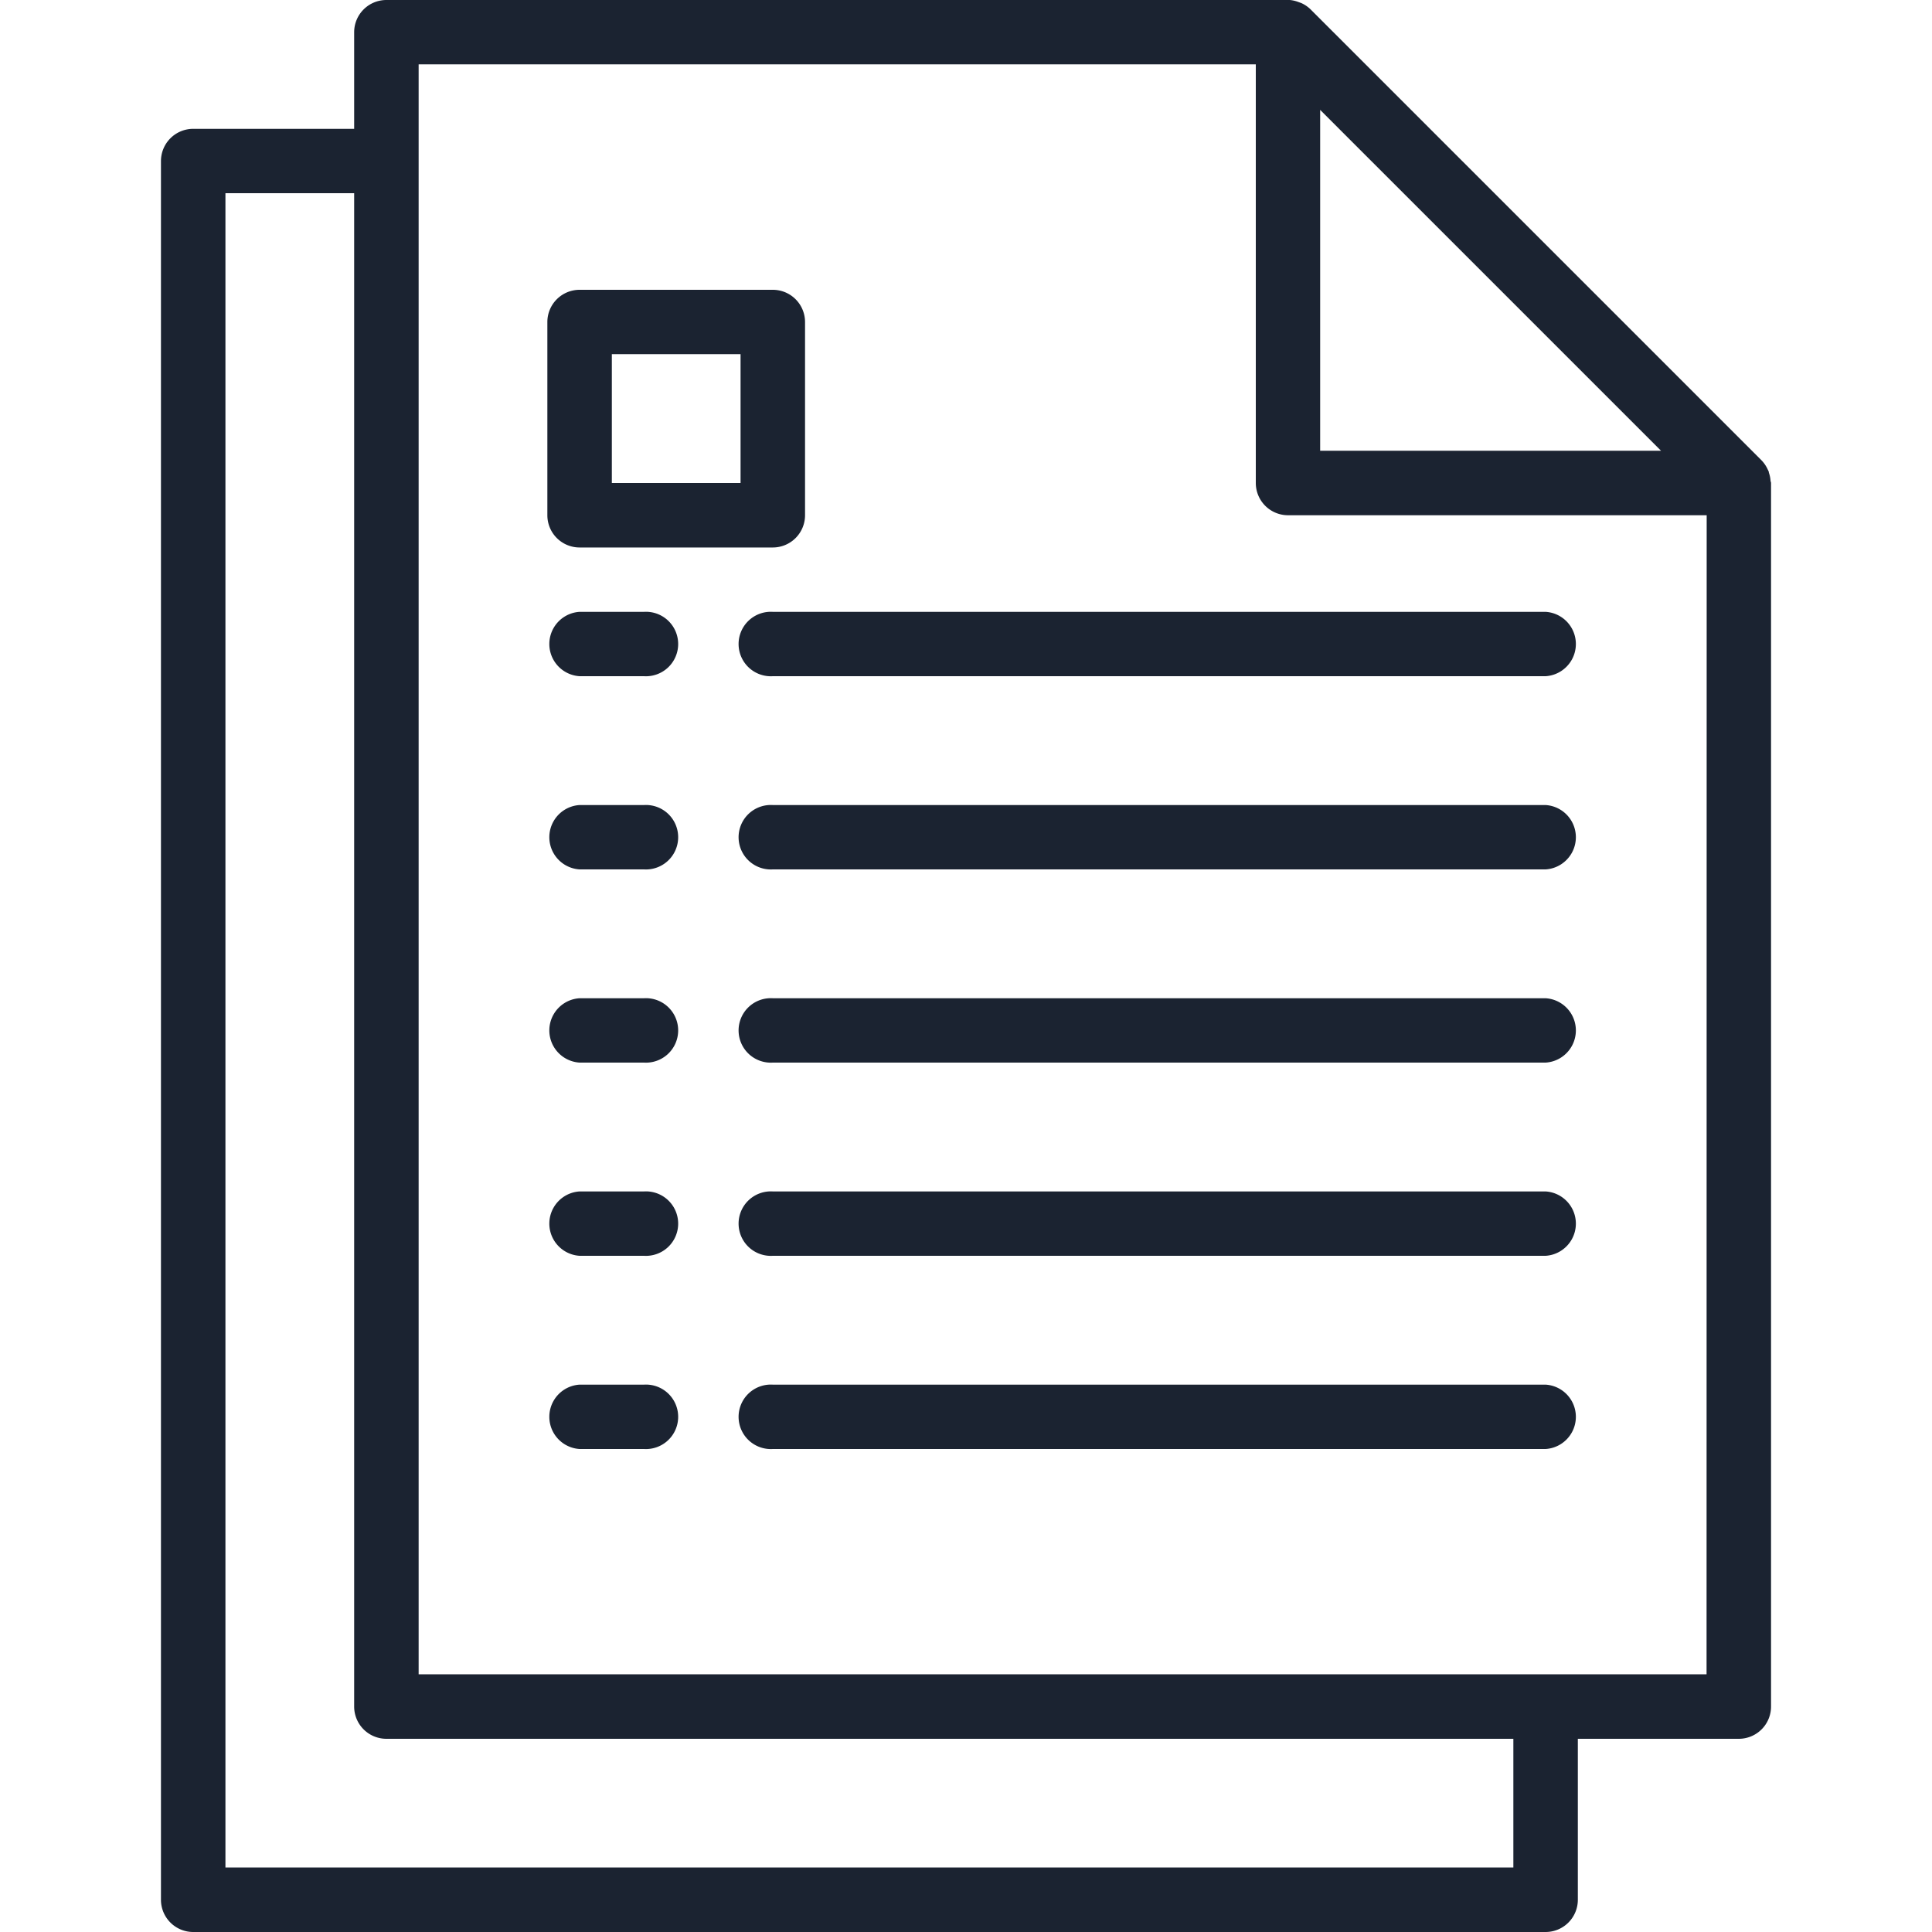 <svg xmlns="http://www.w3.org/2000/svg" xmlns:xlink="http://www.w3.org/1999/xlink" width="16" height="16" viewBox="0 0 16 16"><defs><style>.a,.c{fill:#1b2331;}.a{stroke:#707070;}.b{clip-path:url(#a);}</style><clipPath id="a"><rect class="a" width="16" height="16" transform="translate(20 194)"/></clipPath></defs><g class="b" transform="translate(-20 -194)"><g transform="translate(20 194)"><path class="c" d="M5.333,11.467H4.8A.267.267,0,0,0,4.8,12h.533a.267.267,0,1,0,0-.533Z"/><path class="c" d="M12.8,11.467H6.4A.267.267,0,1,0,6.4,12h6.4a.267.267,0,0,0,0-.533Z"/><path class="c" d="M5.333,9.867H4.8a.267.267,0,0,0,0,.533h.533a.267.267,0,1,0,0-.533Z"/><path class="c" d="M12.8,9.867H6.4a.267.267,0,1,0,0,.533h6.4a.267.267,0,0,0,0-.533Z"/><path class="c" d="M5.333,8.267H4.8a.267.267,0,0,0,0,.533h.533a.267.267,0,1,0,0-.533Z"/><path class="c" d="M12.8,8.267H6.4a.267.267,0,1,0,0,.533h6.4a.267.267,0,0,0,0-.533Z"/><path class="c" d="M5.333,6.667H4.8a.267.267,0,0,0,0,.533h.533a.267.267,0,1,0,0-.533Z"/><path class="c" d="M12.8,6.667H6.4a.267.267,0,1,0,0,.533h6.4a.267.267,0,0,0,0-.533Z"/><path class="c" d="M5.333,5.067H4.8a.267.267,0,0,0,0,.533h.533a.267.267,0,1,0,0-.533Z"/><path class="c" d="M12.8,5.067H6.4a.267.267,0,1,0,0,.533h6.4a.267.267,0,0,0,0-.533Z"/><path class="c" d="M14.663,3.983a.252.252,0,0,0-.014-.069c0-.009-.005-.017-.009-.025a.267.267,0,0,0-.053-.078L10.854.078a.267.267,0,0,0-.078-.053L10.751.016A.266.266,0,0,0,10.682,0s-.01,0-.015,0H3.2a.267.267,0,0,0-.267.267v.8H1.6a.267.267,0,0,0-.267.267v14.4A.267.267,0,0,0,1.6,16H12.8a.267.267,0,0,0,.267-.267V14.4H14.4a.267.267,0,0,0,.267-.267V4C14.667,3.994,14.664,3.989,14.663,3.983ZM10.933.91l2.823,2.823H10.933Zm1.6,14.556H1.867V1.6H2.933V14.133A.267.267,0,0,0,3.2,14.4h9.333Zm1.6-1.6H3.467V.533H10.4V4a.267.267,0,0,0,.267.267h3.467Z"/><path class="c" d="M6.4,2.4H4.8a.267.267,0,0,0-.267.267v1.6a.267.267,0,0,0,.267.267H6.4a.267.267,0,0,0,.267-.267v-1.6A.267.267,0,0,0,6.4,2.4ZM6.133,4H5.067V2.933H6.133Z"/></g></g></svg>